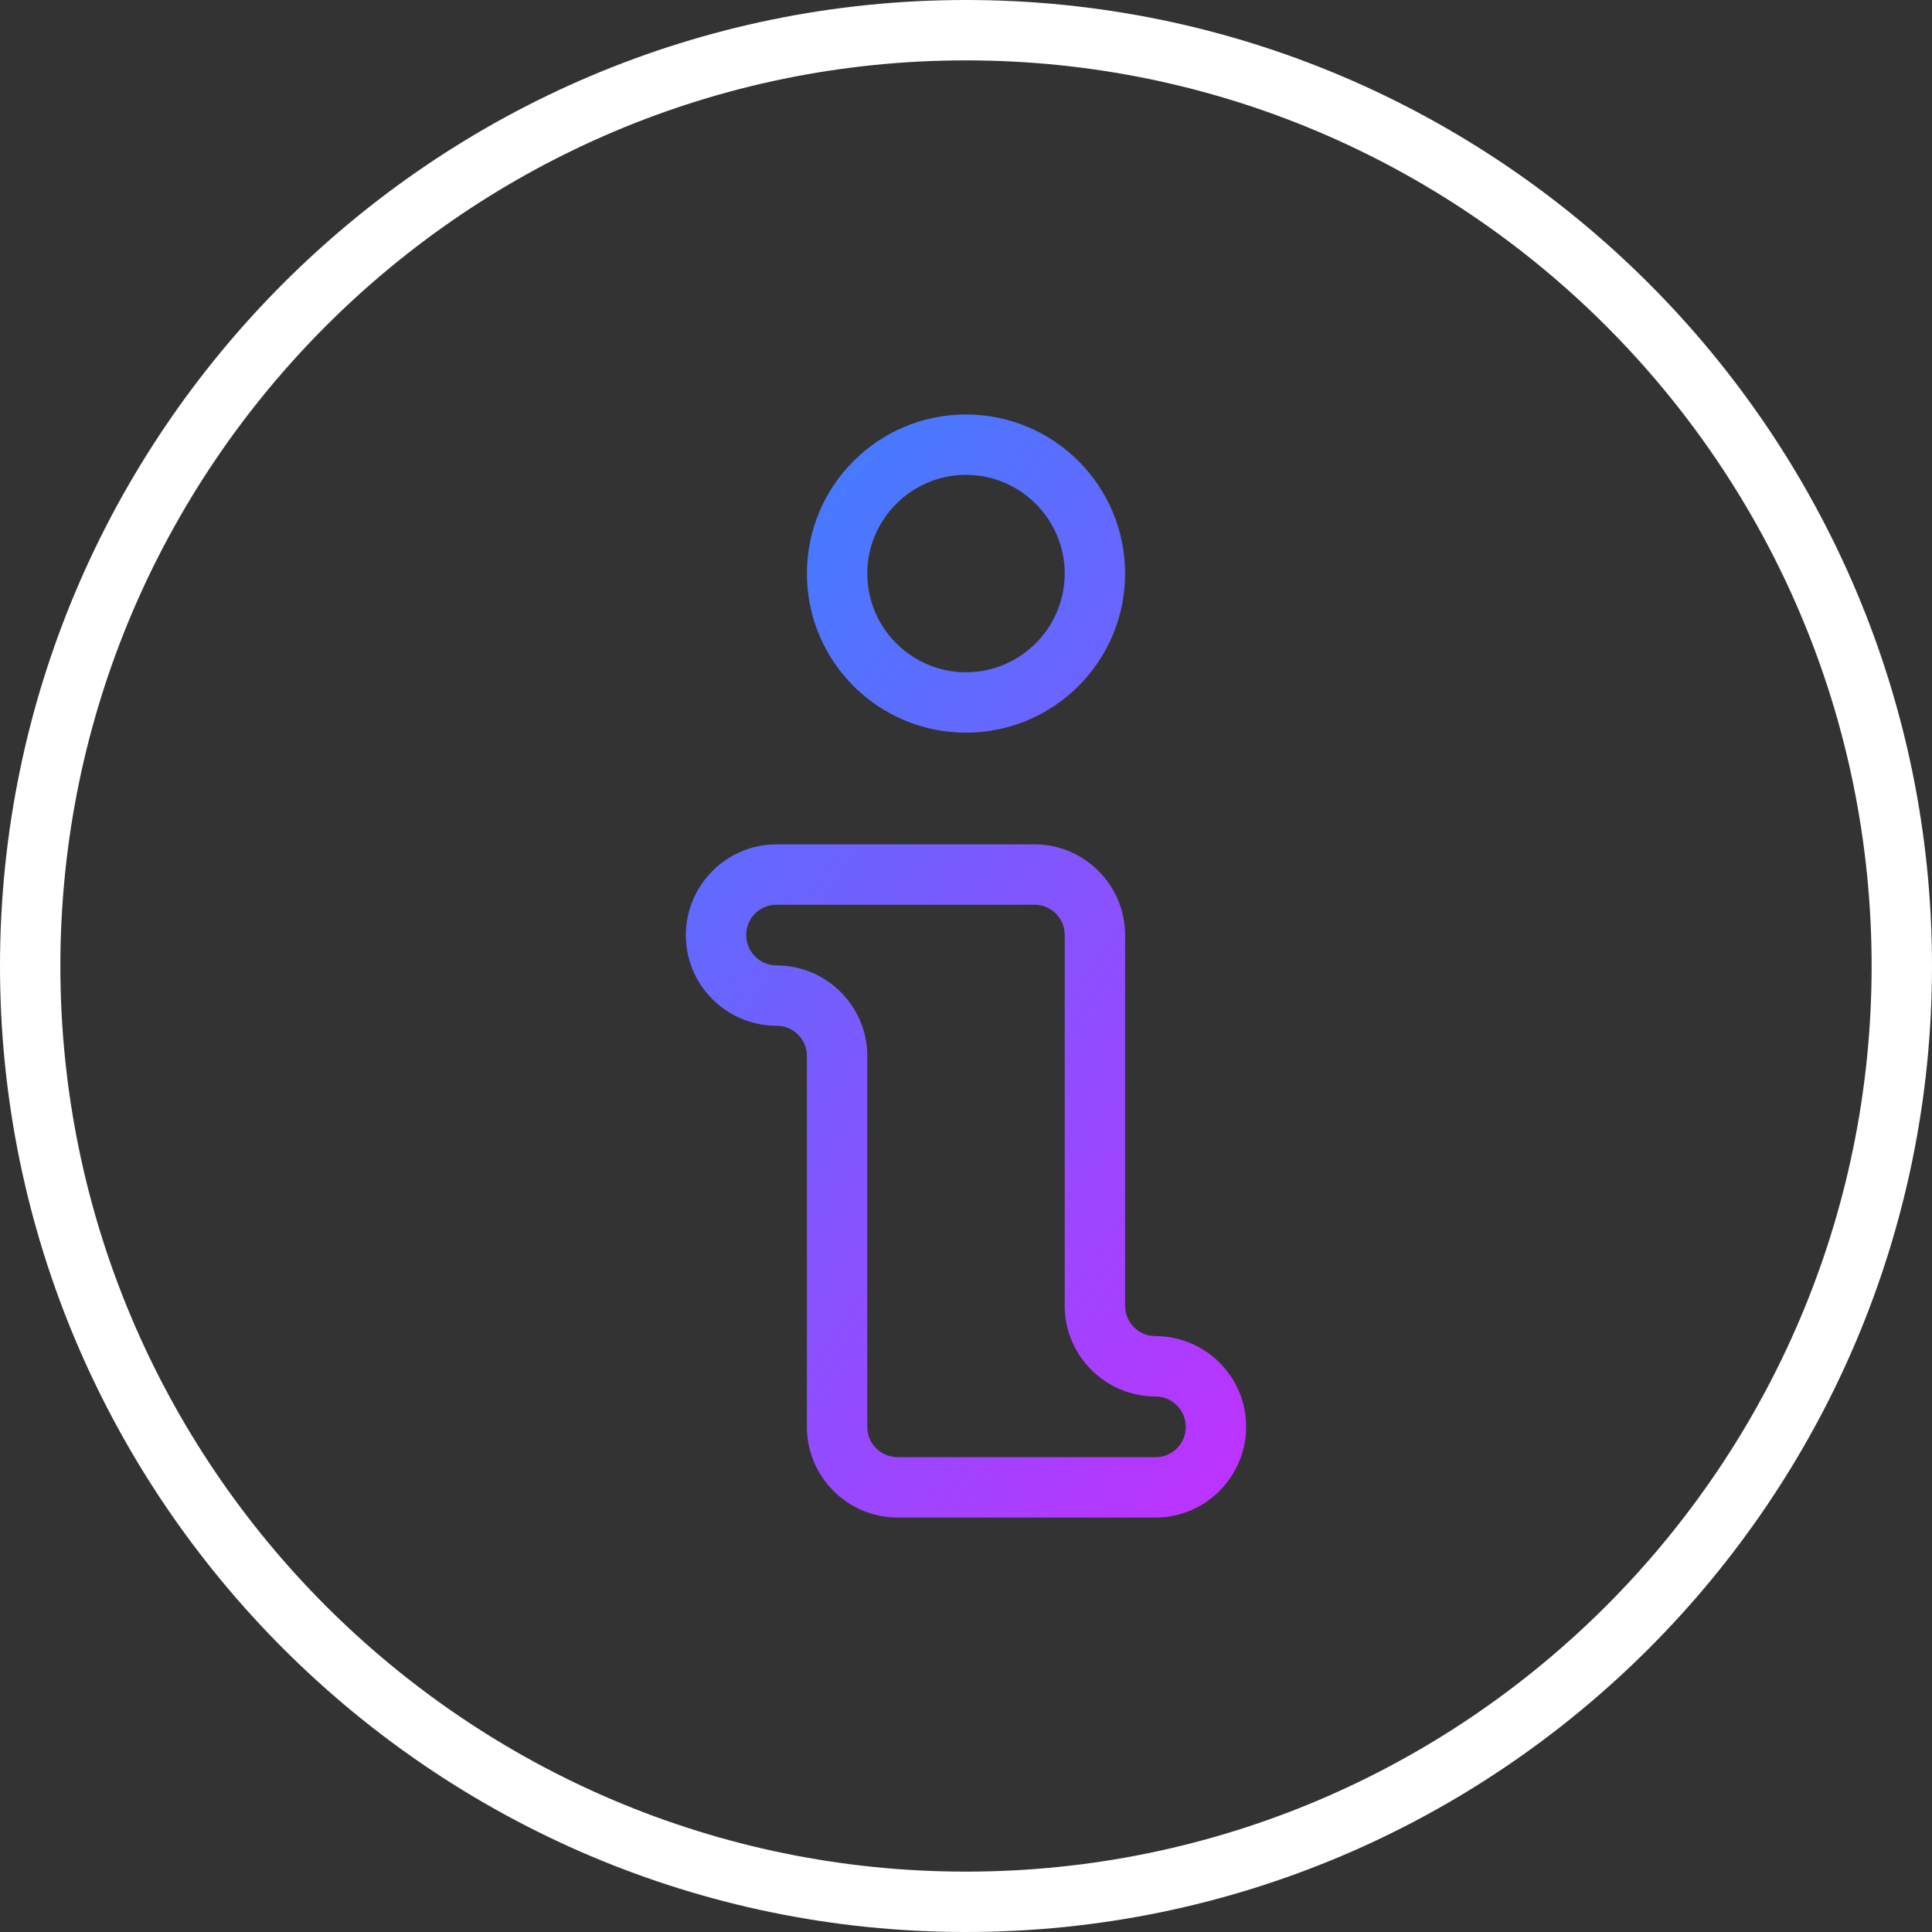 <?xml version="1.0" encoding="UTF-8"?><svg id="uuid-5f84ea9e-836b-4a46-b351-11e1d99534c0" xmlns="http://www.w3.org/2000/svg" xmlns:xlink="http://www.w3.org/1999/xlink" viewBox="0 0 64 64"><rect x="0" y="0" width="64" height="64" fill="#333333" stroke="none"/><defs><linearGradient id="uuid-25bf031e-58dc-449c-9455-6e9a36851248" x1="11.3" y1="24.63" x2="42.22" y2="46.28" gradientUnits="userSpaceOnUse"><stop offset="0" stop-color="#3485fe"/><stop offset="1" stop-color="#b3f"/></linearGradient><linearGradient id="uuid-91df2312-6717-4fd4-95f9-d9f7ecbd9ce8" x1="23.25" y1="12.87" x2="55.3" y2="35.31" xlink:href="#uuid-25bf031e-58dc-449c-9455-6e9a36851248"/></defs><g id="uuid-9ead08c0-b22a-4680-ad41-0125208dbb6e"><g id="uuid-c808ba48-ce30-4a66-98a9-67de78bde73f"><path d="m32,64C14.36,64,0,49.64,0,32S14.36,0,32,0s32,14.36,32,32-14.36,32-32,32Zm0-62C15.46,2,2,15.46,2,32s13.46,30,30,30,30-13.46,30-30S48.54,2,32,2Z" fill="#fff"/><path d="m38.27,44.26c-.55,0-1-.45-1-1v-12.29c0-1.65-1.35-3-3-3h-8.55c-1.65,0-3,1.35-3,3.01s1.35,3,3.01,3c.55,0,1,.45,1,1v12.29c0,1.65,1.35,3,3,3h8.55c1.65,0,3-1.35,3-3.01s-1.35-3-3.01-3Zm.01,4.01h-8.55c-.55,0-1-.45-1-1v-12.29c0-1.65-1.35-3-3.01-3-.55,0-1-.45-1-1.01s.45-1,1.01-1h8.54c.55,0,1,.45,1,1v12.29c0,1.65,1.35,3,3.01,3,.55,0,1,.45,1,1.01s-.45,1-1,1Z" fill="url(#uuid-25bf031e-58dc-449c-9455-6e9a36851248)"/><path d="m32,24.27c2.91,0,5.27-2.36,5.27-5.27s-2.36-5.27-5.27-5.27-5.27,2.36-5.27,5.27,2.36,5.27,5.27,5.27Zm0-8.54c1.8,0,3.27,1.47,3.27,3.27s-1.47,3.27-3.27,3.27-3.27-1.47-3.27-3.27,1.47-3.27,3.27-3.27Z" fill="url(#uuid-91df2312-6717-4fd4-95f9-d9f7ecbd9ce8)"/></g></g></svg>